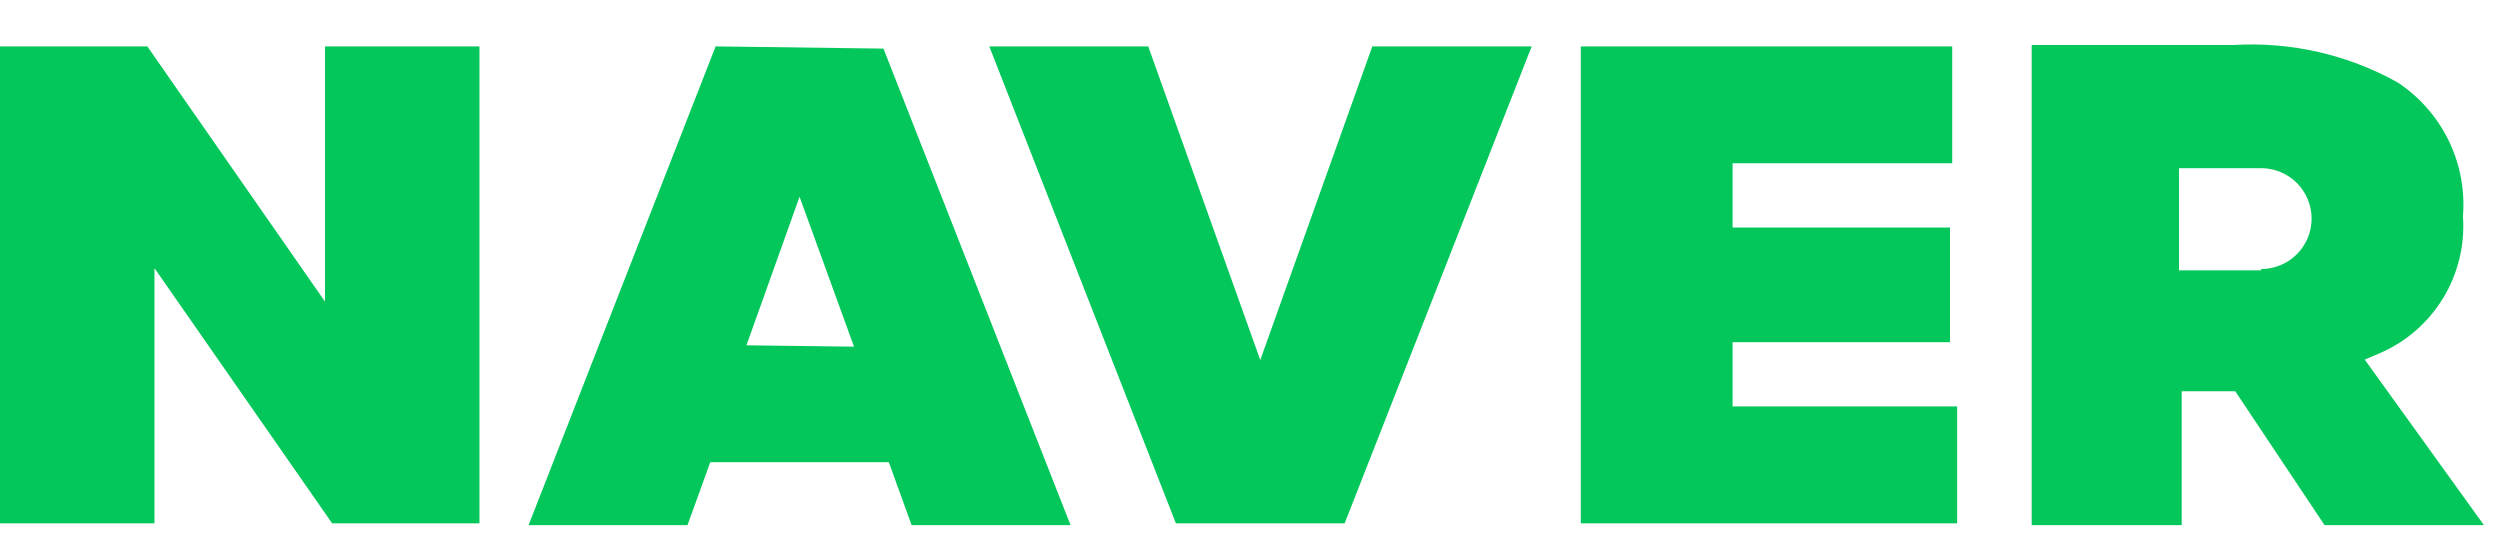 <svg width="56" height="12" viewBox="0 0 56 12" fill="none" xmlns="http://www.w3.org/2000/svg">
<path fill-rule="evenodd" clip-rule="evenodd" d="M53.3 7.915L52.97 8.055L55.64 11.763H52.07L50.07 8.764H48.87V11.763H45.51V1.008H50.03C51.312 0.931 52.589 1.222 53.71 1.848C54.199 2.172 54.593 2.62 54.85 3.148C55.106 3.675 55.217 4.262 55.17 4.846C55.216 5.489 55.06 6.129 54.725 6.679C54.39 7.229 53.892 7.661 53.3 7.915ZM48.81 6.056H50.65V6.026C50.95 6.026 51.237 5.907 51.449 5.695C51.661 5.483 51.78 5.196 51.78 4.896C51.78 4.597 51.661 4.31 51.449 4.098C51.237 3.886 50.95 3.767 50.65 3.767H48.81V6.056ZM7.28 6.756L3.3 1.039H0V11.723H3.46V6.006L7.44 11.723H10.74V1.039H7.28V6.756ZM16.03 1.039L11.84 11.763H15.4L15.91 10.354H19.91L20.42 11.763H23.98L19.79 1.089L16.03 1.039ZM16.72 7.735L17.91 4.407L19.13 7.765L16.72 7.735ZM38.81 7.665H43.68V5.096H38.81V3.657H43.73V1.039H35.41V11.723H43.84V9.104H38.81V7.665ZM25.72 1.039L28.23 8.065L30.74 1.039H34.31L30.12 11.723H26.34L22.16 1.039H25.72Z" fill="#03C75A"/>
</svg>
